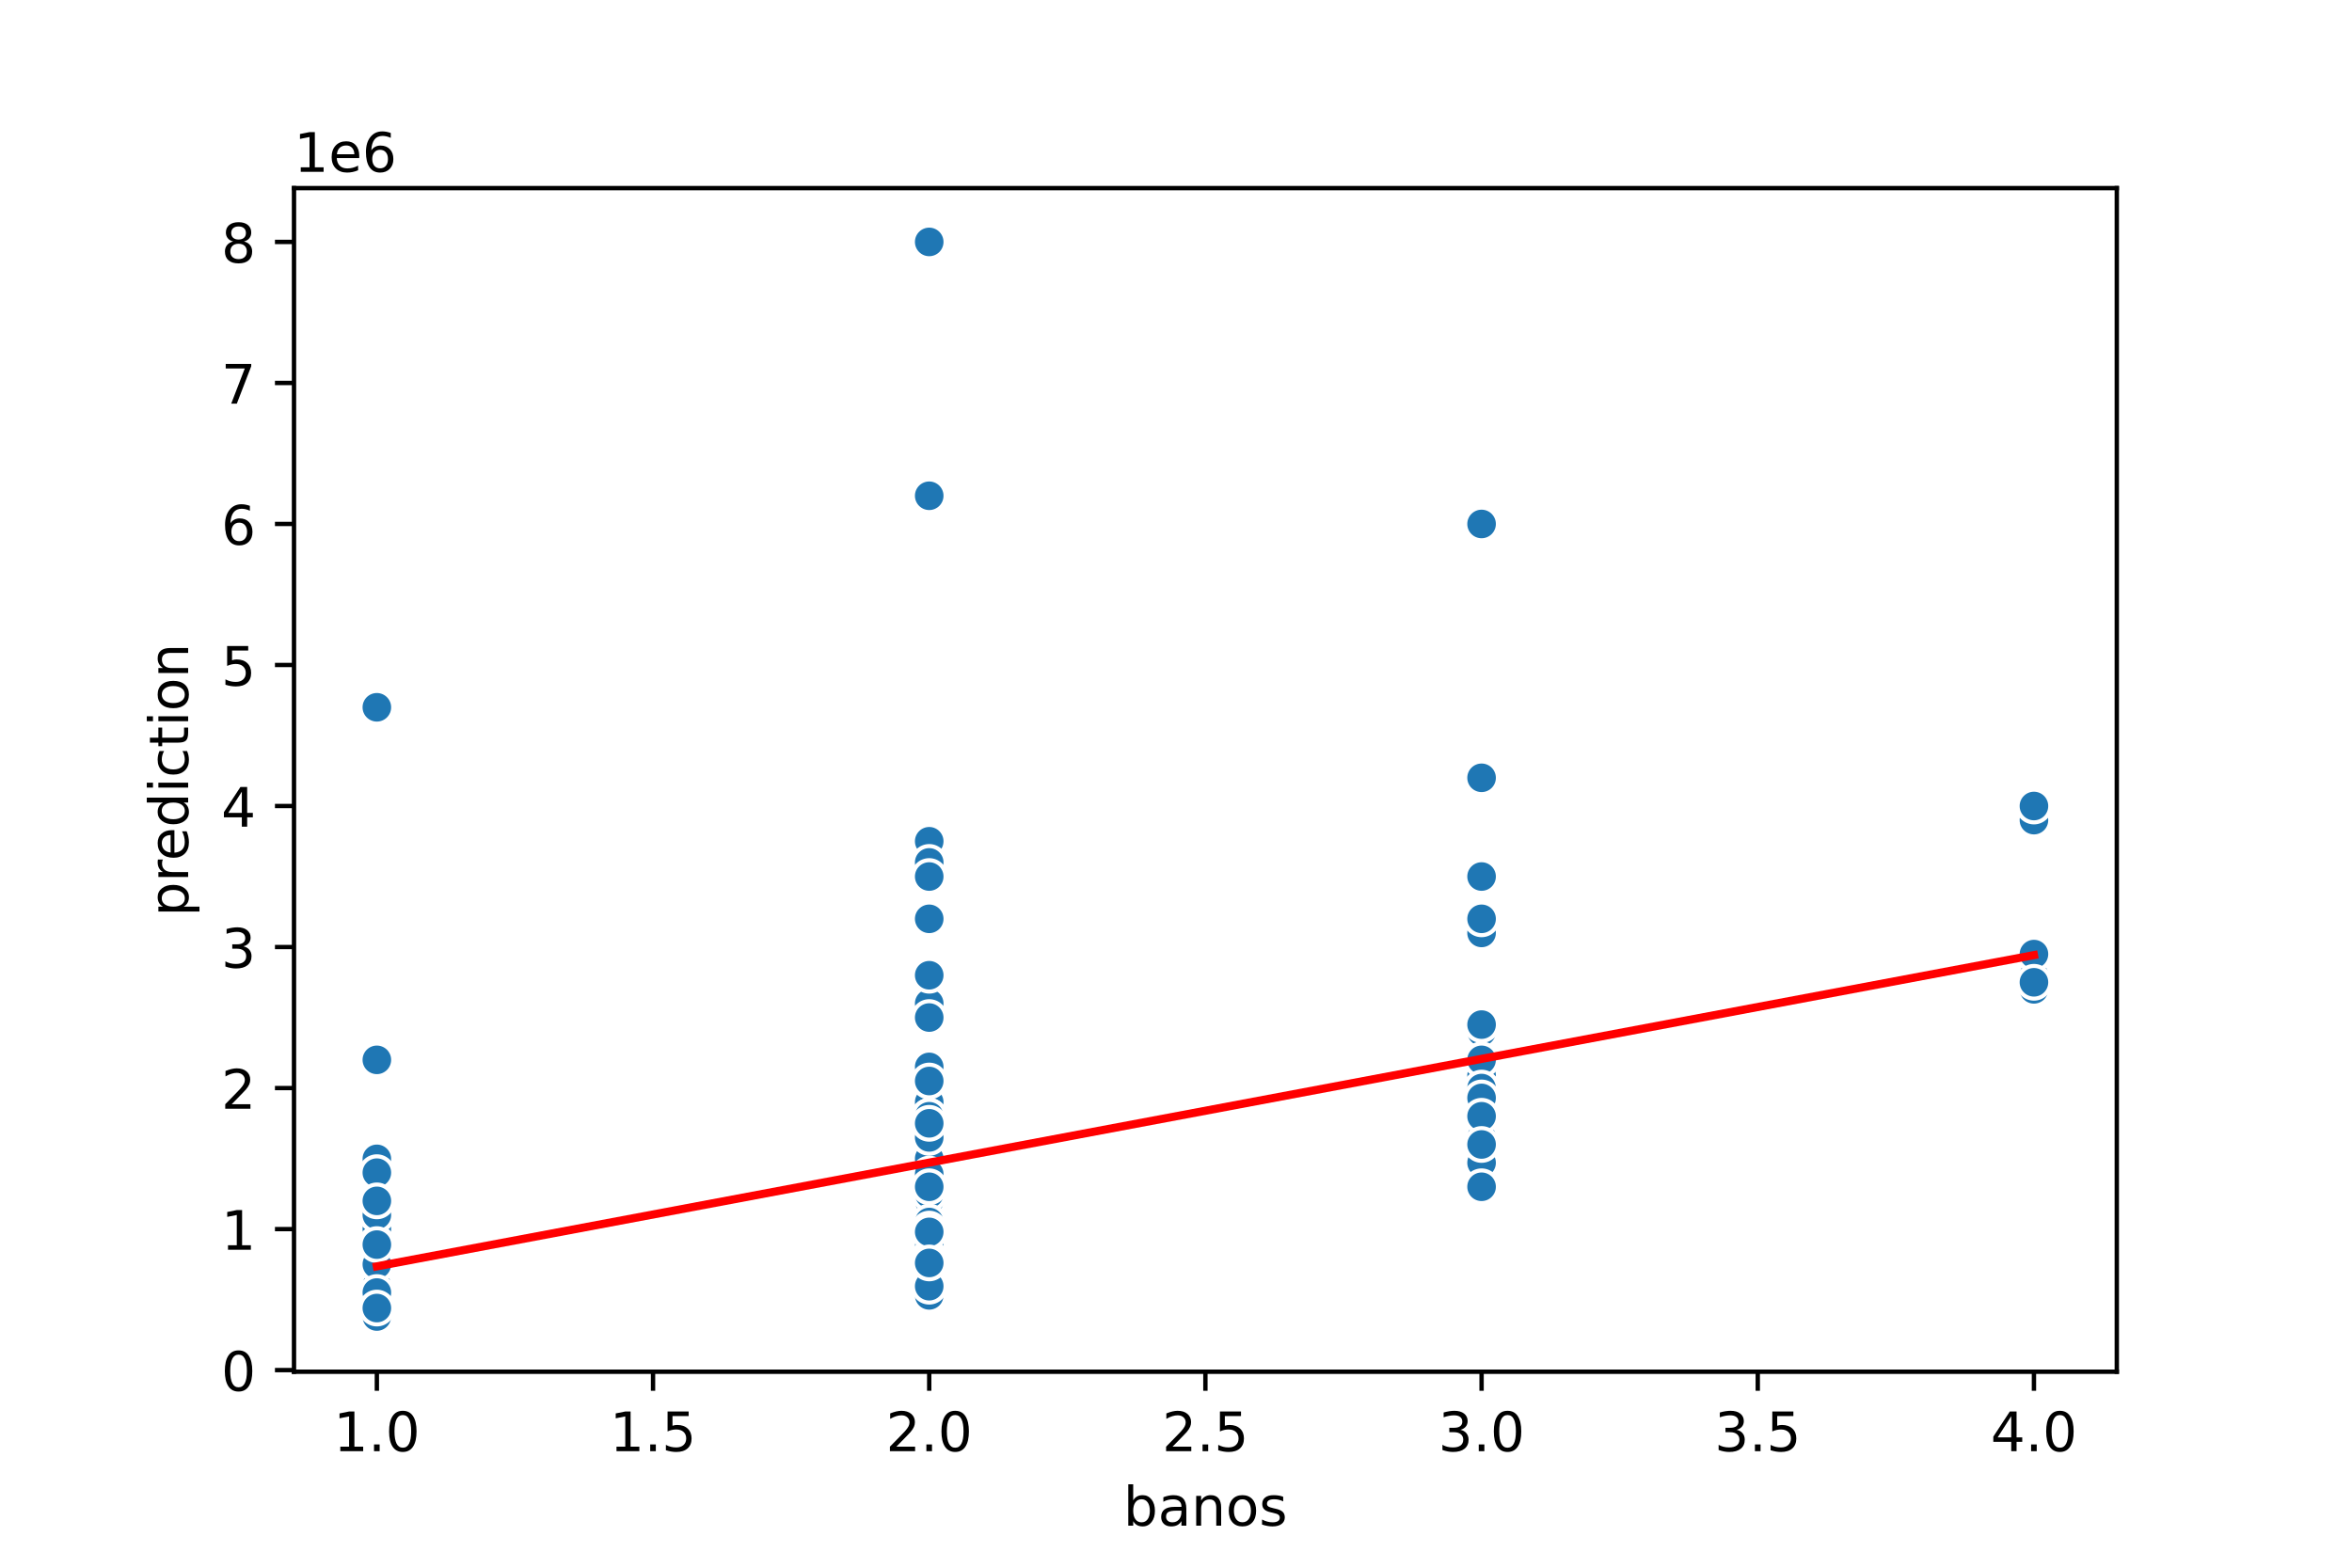 <?xml version="1.0" encoding="utf-8" standalone="no"?>
<!DOCTYPE svg PUBLIC "-//W3C//DTD SVG 1.1//EN"
  "http://www.w3.org/Graphics/SVG/1.1/DTD/svg11.dtd">
<!-- Created with matplotlib (https://matplotlib.org/) -->
<svg height="288pt" version="1.1" viewBox="0 0 432 288" width="432pt" xmlns="http://www.w3.org/2000/svg" xmlns:xlink="http://www.w3.org/1999/xlink">
 <defs>
  <style type="text/css">
*{stroke-linecap:butt;stroke-linejoin:round;}
  </style>
 </defs>
 <g id="figure_1">
  <g id="patch_1">
   <path d="M 0 288 
L 432 288 
L 432 0 
L 0 0 
z
" style="fill:#ffffff;"/>
  </g>
  <g id="axes_1">
   <g id="patch_2">
    <path d="M 54 252 
L 388.8 252 
L 388.8 34.56 
L 54 34.56 
z
" style="fill:#ffffff;"/>
   </g>
   <g id="PathCollection_1">
    <defs>
     <path d="M 0 3 
C 0.796 3 1.559 2.684 2.121 2.121 
C 2.684 1.559 3 0.796 3 0 
C 3 -0.796 2.684 -1.559 2.121 -2.121 
C 1.559 -2.684 0.796 -3 0 -3 
C -0.796 -3 -1.559 -2.684 -2.121 -2.121 
C -2.684 -1.559 -3 -0.796 -3 0 
C -3 0.796 -2.684 1.559 -2.121 2.121 
C -1.559 2.684 -0.796 3 0 3 
z
" id="m810d937125" style="stroke:#ffffff;stroke-width:0.75;"/>
    </defs>
    <g clip-path="url(#p91473f6a29)">
     <use style="fill:#1f77b4;stroke:#ffffff;stroke-width:0.75;" x="170.673" xlink:href="#m810d937125" y="168.799"/>
     <use style="fill:#1f77b4;stroke:#ffffff;stroke-width:0.75;" x="170.673" xlink:href="#m810d937125" y="210.25"/>
     <use style="fill:#1f77b4;stroke:#ffffff;stroke-width:0.75;" x="69.218" xlink:href="#m810d937125" y="234.862"/>
     <use style="fill:#1f77b4;stroke:#ffffff;stroke-width:0.75;" x="272.127" xlink:href="#m810d937125" y="218.541"/>
     <use style="fill:#1f77b4;stroke:#ffffff;stroke-width:0.75;" x="170.673" xlink:href="#m810d937125" y="184.343"/>
     <use style="fill:#1f77b4;stroke:#ffffff;stroke-width:0.75;" x="69.218" xlink:href="#m810d937125" y="228.904"/>
     <use style="fill:#1f77b4;stroke:#ffffff;stroke-width:0.75;" x="69.218" xlink:href="#m810d937125" y="238.748"/>
     <use style="fill:#1f77b4;stroke:#ffffff;stroke-width:0.75;" x="170.673" xlink:href="#m810d937125" y="179.162"/>
     <use style="fill:#1f77b4;stroke:#ffffff;stroke-width:0.75;" x="69.218" xlink:href="#m810d937125" y="234.862"/>
     <use style="fill:#1f77b4;stroke:#ffffff;stroke-width:0.75;" x="69.218" xlink:href="#m810d937125" y="236.676"/>
     <use style="fill:#1f77b4;stroke:#ffffff;stroke-width:0.75;" x="69.218" xlink:href="#m810d937125" y="240.044"/>
     <use style="fill:#1f77b4;stroke:#ffffff;stroke-width:0.75;" x="69.218" xlink:href="#m810d937125" y="228.385"/>
     <use style="fill:#1f77b4;stroke:#ffffff;stroke-width:0.75;" x="272.127" xlink:href="#m810d937125" y="218.023"/>
     <use style="fill:#1f77b4;stroke:#ffffff;stroke-width:0.75;" x="170.673" xlink:href="#m810d937125" y="212.841"/>
     <use style="fill:#1f77b4;stroke:#ffffff;stroke-width:0.75;" x="170.673" xlink:href="#m810d937125" y="186.934"/>
     <use style="fill:#1f77b4;stroke:#ffffff;stroke-width:0.75;" x="170.673" xlink:href="#m810d937125" y="201.183"/>
     <use style="fill:#1f77b4;stroke:#ffffff;stroke-width:0.75;" x="69.218" xlink:href="#m810d937125" y="129.938"/>
     <use style="fill:#1f77b4;stroke:#ffffff;stroke-width:0.75;" x="170.673" xlink:href="#m810d937125" y="208.955"/>
     <use style="fill:#1f77b4;stroke:#ffffff;stroke-width:0.75;" x="272.127" xlink:href="#m810d937125" y="205.069"/>
     <use style="fill:#1f77b4;stroke:#ffffff;stroke-width:0.75;" x="272.127" xlink:href="#m810d937125" y="197.582"/>
     <use style="fill:#1f77b4;stroke:#ffffff;stroke-width:0.75;" x="272.127" xlink:href="#m810d937125" y="189.525"/>
     <use style="fill:#1f77b4;stroke:#ffffff;stroke-width:0.75;" x="69.218" xlink:href="#m810d937125" y="228.645"/>
     <use style="fill:#1f77b4;stroke:#ffffff;stroke-width:0.75;" x="69.218" xlink:href="#m810d937125" y="233.567"/>
     <use style="fill:#1f77b4;stroke:#ffffff;stroke-width:0.75;" x="170.673" xlink:href="#m810d937125" y="212.841"/>
     <use style="fill:#1f77b4;stroke:#ffffff;stroke-width:0.75;" x="69.218" xlink:href="#m810d937125" y="237.971"/>
     <use style="fill:#1f77b4;stroke:#ffffff;stroke-width:0.75;" x="69.218" xlink:href="#m810d937125" y="236.158"/>
     <use style="fill:#1f77b4;stroke:#ffffff;stroke-width:0.75;" x="373.582" xlink:href="#m810d937125" y="179.162"/>
     <use style="fill:#1f77b4;stroke:#ffffff;stroke-width:0.75;" x="69.218" xlink:href="#m810d937125" y="234.862"/>
     <use style="fill:#1f77b4;stroke:#ffffff;stroke-width:0.75;" x="69.218" xlink:href="#m810d937125" y="227.09"/>
     <use style="fill:#1f77b4;stroke:#ffffff;stroke-width:0.75;" x="170.673" xlink:href="#m810d937125" y="220.613"/>
     <use style="fill:#1f77b4;stroke:#ffffff;stroke-width:0.75;" x="272.127" xlink:href="#m810d937125" y="212.841"/>
     <use style="fill:#1f77b4;stroke:#ffffff;stroke-width:0.75;" x="69.218" xlink:href="#m810d937125" y="238.852"/>
     <use style="fill:#1f77b4;stroke:#ffffff;stroke-width:0.75;" x="170.673" xlink:href="#m810d937125" y="227.09"/>
     <use style="fill:#1f77b4;stroke:#ffffff;stroke-width:0.75;" x="170.673" xlink:href="#m810d937125" y="223.204"/>
     <use style="fill:#1f77b4;stroke:#ffffff;stroke-width:0.75;" x="170.673" xlink:href="#m810d937125" y="91.077"/>
     <use style="fill:#1f77b4;stroke:#ffffff;stroke-width:0.75;" x="272.127" xlink:href="#m810d937125" y="96.258"/>
     <use style="fill:#1f77b4;stroke:#ffffff;stroke-width:0.75;" x="170.673" xlink:href="#m810d937125" y="228.515"/>
     <use style="fill:#1f77b4;stroke:#ffffff;stroke-width:0.75;" x="272.127" xlink:href="#m810d937125" y="215.432"/>
     <use style="fill:#1f77b4;stroke:#ffffff;stroke-width:0.75;" x="69.218" xlink:href="#m810d937125" y="234.862"/>
     <use style="fill:#1f77b4;stroke:#ffffff;stroke-width:0.75;" x="170.673" xlink:href="#m810d937125" y="229.033"/>
     <use style="fill:#1f77b4;stroke:#ffffff;stroke-width:0.75;" x="170.673" xlink:href="#m810d937125" y="235.769"/>
     <use style="fill:#1f77b4;stroke:#ffffff;stroke-width:0.75;" x="170.673" xlink:href="#m810d937125" y="233.567"/>
     <use style="fill:#1f77b4;stroke:#ffffff;stroke-width:0.75;" x="170.673" xlink:href="#m810d937125" y="236.287"/>
     <use style="fill:#1f77b4;stroke:#ffffff;stroke-width:0.75;" x="170.673" xlink:href="#m810d937125" y="214.136"/>
     <use style="fill:#1f77b4;stroke:#ffffff;stroke-width:0.75;" x="272.127" xlink:href="#m810d937125" y="215.432"/>
     <use style="fill:#1f77b4;stroke:#ffffff;stroke-width:0.75;" x="272.127" xlink:href="#m810d937125" y="168.799"/>
     <use style="fill:#1f77b4;stroke:#ffffff;stroke-width:0.75;" x="69.218" xlink:href="#m810d937125" y="232.272"/>
     <use style="fill:#1f77b4;stroke:#ffffff;stroke-width:0.75;" x="69.218" xlink:href="#m810d937125" y="236.158"/>
     <use style="fill:#1f77b4;stroke:#ffffff;stroke-width:0.75;" x="170.673" xlink:href="#m810d937125" y="207.66"/>
     <use style="fill:#1f77b4;stroke:#ffffff;stroke-width:0.75;" x="272.127" xlink:href="#m810d937125" y="188.229"/>
     <use style="fill:#1f77b4;stroke:#ffffff;stroke-width:0.75;" x="69.218" xlink:href="#m810d937125" y="231.235"/>
     <use style="fill:#1f77b4;stroke:#ffffff;stroke-width:0.75;" x="69.218" xlink:href="#m810d937125" y="232.272"/>
     <use style="fill:#1f77b4;stroke:#ffffff;stroke-width:0.75;" x="170.673" xlink:href="#m810d937125" y="216.209"/>
     <use style="fill:#1f77b4;stroke:#ffffff;stroke-width:0.75;" x="69.218" xlink:href="#m810d937125" y="237.971"/>
     <use style="fill:#1f77b4;stroke:#ffffff;stroke-width:0.75;" x="69.218" xlink:href="#m810d937125" y="231.494"/>
     <use style="fill:#1f77b4;stroke:#ffffff;stroke-width:0.75;" x="170.673" xlink:href="#m810d937125" y="219.318"/>
     <use style="fill:#1f77b4;stroke:#ffffff;stroke-width:0.75;" x="69.218" xlink:href="#m810d937125" y="228.515"/>
     <use style="fill:#1f77b4;stroke:#ffffff;stroke-width:0.75;" x="272.127" xlink:href="#m810d937125" y="194.706"/>
     <use style="fill:#1f77b4;stroke:#ffffff;stroke-width:0.75;" x="170.673" xlink:href="#m810d937125" y="205.328"/>
     <use style="fill:#1f77b4;stroke:#ffffff;stroke-width:0.75;" x="69.218" xlink:href="#m810d937125" y="212.893"/>
     <use style="fill:#1f77b4;stroke:#ffffff;stroke-width:0.75;" x="373.582" xlink:href="#m810d937125" y="150.664"/>
     <use style="fill:#1f77b4;stroke:#ffffff;stroke-width:0.75;" x="170.673" xlink:href="#m810d937125" y="210.25"/>
     <use style="fill:#1f77b4;stroke:#ffffff;stroke-width:0.75;" x="373.582" xlink:href="#m810d937125" y="175.276"/>
     <use style="fill:#1f77b4;stroke:#ffffff;stroke-width:0.75;" x="69.218" xlink:href="#m810d937125" y="234.085"/>
     <use style="fill:#1f77b4;stroke:#ffffff;stroke-width:0.75;" x="170.673" xlink:href="#m810d937125" y="197.297"/>
     <use style="fill:#1f77b4;stroke:#ffffff;stroke-width:0.75;" x="69.218" xlink:href="#m810d937125" y="237.971"/>
     <use style="fill:#1f77b4;stroke:#ffffff;stroke-width:0.75;" x="69.218" xlink:href="#m810d937125" y="215.432"/>
     <use style="fill:#1f77b4;stroke:#ffffff;stroke-width:0.75;" x="272.127" xlink:href="#m810d937125" y="200.535"/>
     <use style="fill:#1f77b4;stroke:#ffffff;stroke-width:0.75;" x="170.673" xlink:href="#m810d937125" y="231.494"/>
     <use style="fill:#1f77b4;stroke:#ffffff;stroke-width:0.75;" x="69.218" xlink:href="#m810d937125" y="232.272"/>
     <use style="fill:#1f77b4;stroke:#ffffff;stroke-width:0.75;" x="170.673" xlink:href="#m810d937125" y="218.023"/>
     <use style="fill:#1f77b4;stroke:#ffffff;stroke-width:0.75;" x="272.127" xlink:href="#m810d937125" y="207.919"/>
     <use style="fill:#1f77b4;stroke:#ffffff;stroke-width:0.75;" x="69.218" xlink:href="#m810d937125" y="239.007"/>
     <use style="fill:#1f77b4;stroke:#ffffff;stroke-width:0.75;" x="69.218" xlink:href="#m810d937125" y="234.862"/>
     <use style="fill:#1f77b4;stroke:#ffffff;stroke-width:0.75;" x="373.582" xlink:href="#m810d937125" y="181.752"/>
     <use style="fill:#1f77b4;stroke:#ffffff;stroke-width:0.75;" x="170.673" xlink:href="#m810d937125" y="44.444"/>
     <use style="fill:#1f77b4;stroke:#ffffff;stroke-width:0.75;" x="170.673" xlink:href="#m810d937125" y="220.613"/>
     <use style="fill:#1f77b4;stroke:#ffffff;stroke-width:0.75;" x="69.218" xlink:href="#m810d937125" y="237.453"/>
     <use style="fill:#1f77b4;stroke:#ffffff;stroke-width:0.75;" x="69.218" xlink:href="#m810d937125" y="225.795"/>
     <use style="fill:#1f77b4;stroke:#ffffff;stroke-width:0.75;" x="69.218" xlink:href="#m810d937125" y="229.681"/>
     <use style="fill:#1f77b4;stroke:#ffffff;stroke-width:0.75;" x="69.218" xlink:href="#m810d937125" y="242.116"/>
     <use style="fill:#1f77b4;stroke:#ffffff;stroke-width:0.75;" x="69.218" xlink:href="#m810d937125" y="236.676"/>
     <use style="fill:#1f77b4;stroke:#ffffff;stroke-width:0.75;" x="170.673" xlink:href="#m810d937125" y="219.111"/>
     <use style="fill:#1f77b4;stroke:#ffffff;stroke-width:0.75;" x="272.127" xlink:href="#m810d937125" y="199.887"/>
     <use style="fill:#1f77b4;stroke:#ffffff;stroke-width:0.75;" x="69.218" xlink:href="#m810d937125" y="229.81"/>
     <use style="fill:#1f77b4;stroke:#ffffff;stroke-width:0.75;" x="170.673" xlink:href="#m810d937125" y="154.55"/>
     <use style="fill:#1f77b4;stroke:#ffffff;stroke-width:0.75;" x="170.673" xlink:href="#m810d937125" y="158.436"/>
     <use style="fill:#1f77b4;stroke:#ffffff;stroke-width:0.75;" x="272.127" xlink:href="#m810d937125" y="218.023"/>
     <use style="fill:#1f77b4;stroke:#ffffff;stroke-width:0.75;" x="272.127" xlink:href="#m810d937125" y="208.955"/>
     <use style="fill:#1f77b4;stroke:#ffffff;stroke-width:0.75;" x="272.127" xlink:href="#m810d937125" y="171.389"/>
     <use style="fill:#1f77b4;stroke:#ffffff;stroke-width:0.75;" x="170.673" xlink:href="#m810d937125" y="199.887"/>
     <use style="fill:#1f77b4;stroke:#ffffff;stroke-width:0.75;" x="69.218" xlink:href="#m810d937125" y="194.706"/>
     <use style="fill:#1f77b4;stroke:#ffffff;stroke-width:0.75;" x="272.127" xlink:href="#m810d937125" y="216.727"/>
     <use style="fill:#1f77b4;stroke:#ffffff;stroke-width:0.75;" x="69.218" xlink:href="#m810d937125" y="234.085"/>
     <use style="fill:#1f77b4;stroke:#ffffff;stroke-width:0.75;" x="170.673" xlink:href="#m810d937125" y="236.158"/>
     <use style="fill:#1f77b4;stroke:#ffffff;stroke-width:0.75;" x="170.673" xlink:href="#m810d937125" y="161.027"/>
     <use style="fill:#1f77b4;stroke:#ffffff;stroke-width:0.75;" x="69.218" xlink:href="#m810d937125" y="238.748"/>
     <use style="fill:#1f77b4;stroke:#ffffff;stroke-width:0.75;" x="170.673" xlink:href="#m810d937125" y="230.976"/>
     <use style="fill:#1f77b4;stroke:#ffffff;stroke-width:0.75;" x="170.673" xlink:href="#m810d937125" y="196.001"/>
     <use style="fill:#1f77b4;stroke:#ffffff;stroke-width:0.75;" x="170.673" xlink:href="#m810d937125" y="218.023"/>
     <use style="fill:#1f77b4;stroke:#ffffff;stroke-width:0.75;" x="272.127" xlink:href="#m810d937125" y="142.891"/>
     <use style="fill:#1f77b4;stroke:#ffffff;stroke-width:0.75;" x="69.218" xlink:href="#m810d937125" y="236.546"/>
     <use style="fill:#1f77b4;stroke:#ffffff;stroke-width:0.75;" x="170.673" xlink:href="#m810d937125" y="231.106"/>
     <use style="fill:#1f77b4;stroke:#ffffff;stroke-width:0.75;" x="170.673" xlink:href="#m810d937125" y="207.66"/>
     <use style="fill:#1f77b4;stroke:#ffffff;stroke-width:0.75;" x="272.127" xlink:href="#m810d937125" y="161.027"/>
     <use style="fill:#1f77b4;stroke:#ffffff;stroke-width:0.75;" x="170.673" xlink:href="#m810d937125" y="208.955"/>
     <use style="fill:#1f77b4;stroke:#ffffff;stroke-width:0.75;" x="69.218" xlink:href="#m810d937125" y="237.971"/>
     <use style="fill:#1f77b4;stroke:#ffffff;stroke-width:0.75;" x="69.218" xlink:href="#m810d937125" y="241.857"/>
     <use style="fill:#1f77b4;stroke:#ffffff;stroke-width:0.75;" x="272.127" xlink:href="#m810d937125" y="168.799"/>
     <use style="fill:#1f77b4;stroke:#ffffff;stroke-width:0.75;" x="170.673" xlink:href="#m810d937125" y="237.971"/>
     <use style="fill:#1f77b4;stroke:#ffffff;stroke-width:0.75;" x="170.673" xlink:href="#m810d937125" y="210.25"/>
     <use style="fill:#1f77b4;stroke:#ffffff;stroke-width:0.75;" x="272.127" xlink:href="#m810d937125" y="213.618"/>
     <use style="fill:#1f77b4;stroke:#ffffff;stroke-width:0.75;" x="170.673" xlink:href="#m810d937125" y="219.318"/>
     <use style="fill:#1f77b4;stroke:#ffffff;stroke-width:0.75;" x="170.673" xlink:href="#m810d937125" y="210.25"/>
     <use style="fill:#1f77b4;stroke:#ffffff;stroke-width:0.75;" x="170.673" xlink:href="#m810d937125" y="202.478"/>
     <use style="fill:#1f77b4;stroke:#ffffff;stroke-width:0.75;" x="69.218" xlink:href="#m810d937125" y="225.795"/>
     <use style="fill:#1f77b4;stroke:#ffffff;stroke-width:0.75;" x="272.127" xlink:href="#m810d937125" y="201.701"/>
     <use style="fill:#1f77b4;stroke:#ffffff;stroke-width:0.75;" x="170.673" xlink:href="#m810d937125" y="232.272"/>
     <use style="fill:#1f77b4;stroke:#ffffff;stroke-width:0.75;" x="69.218" xlink:href="#m810d937125" y="231.494"/>
     <use style="fill:#1f77b4;stroke:#ffffff;stroke-width:0.75;" x="69.218" xlink:href="#m810d937125" y="229.163"/>
     <use style="fill:#1f77b4;stroke:#ffffff;stroke-width:0.75;" x="373.582" xlink:href="#m810d937125" y="180.457"/>
     <use style="fill:#1f77b4;stroke:#ffffff;stroke-width:0.75;" x="170.673" xlink:href="#m810d937125" y="205.069"/>
     <use style="fill:#1f77b4;stroke:#ffffff;stroke-width:0.75;" x="170.673" xlink:href="#m810d937125" y="205.069"/>
     <use style="fill:#1f77b4;stroke:#ffffff;stroke-width:0.75;" x="69.218" xlink:href="#m810d937125" y="228.385"/>
     <use style="fill:#1f77b4;stroke:#ffffff;stroke-width:0.75;" x="69.218" xlink:href="#m810d937125" y="230.976"/>
     <use style="fill:#1f77b4;stroke:#ffffff;stroke-width:0.75;" x="69.218" xlink:href="#m810d937125" y="234.862"/>
     <use style="fill:#1f77b4;stroke:#ffffff;stroke-width:0.75;" x="170.673" xlink:href="#m810d937125" y="224.499"/>
     <use style="fill:#1f77b4;stroke:#ffffff;stroke-width:0.75;" x="170.673" xlink:href="#m810d937125" y="214.136"/>
     <use style="fill:#1f77b4;stroke:#ffffff;stroke-width:0.75;" x="272.127" xlink:href="#m810d937125" y="205.069"/>
     <use style="fill:#1f77b4;stroke:#ffffff;stroke-width:0.75;" x="69.218" xlink:href="#m810d937125" y="236.158"/>
     <use style="fill:#1f77b4;stroke:#ffffff;stroke-width:0.75;" x="170.673" xlink:href="#m810d937125" y="236.287"/>
     <use style="fill:#1f77b4;stroke:#ffffff;stroke-width:0.75;" x="69.218" xlink:href="#m810d937125" y="223.204"/>
     <use style="fill:#1f77b4;stroke:#ffffff;stroke-width:0.75;" x="170.673" xlink:href="#m810d937125" y="212.841"/>
     <use style="fill:#1f77b4;stroke:#ffffff;stroke-width:0.75;" x="170.673" xlink:href="#m810d937125" y="231.494"/>
     <use style="fill:#1f77b4;stroke:#ffffff;stroke-width:0.75;" x="170.673" xlink:href="#m810d937125" y="225.795"/>
     <use style="fill:#1f77b4;stroke:#ffffff;stroke-width:0.75;" x="69.218" xlink:href="#m810d937125" y="239.526"/>
     <use style="fill:#1f77b4;stroke:#ffffff;stroke-width:0.75;" x="373.582" xlink:href="#m810d937125" y="148.073"/>
     <use style="fill:#1f77b4;stroke:#ffffff;stroke-width:0.75;" x="170.673" xlink:href="#m810d937125" y="215.691"/>
     <use style="fill:#1f77b4;stroke:#ffffff;stroke-width:0.75;" x="170.673" xlink:href="#m810d937125" y="198.592"/>
     <use style="fill:#1f77b4;stroke:#ffffff;stroke-width:0.75;" x="69.218" xlink:href="#m810d937125" y="220.613"/>
     <use style="fill:#1f77b4;stroke:#ffffff;stroke-width:0.75;" x="170.673" xlink:href="#m810d937125" y="218.023"/>
     <use style="fill:#1f77b4;stroke:#ffffff;stroke-width:0.75;" x="69.218" xlink:href="#m810d937125" y="232.272"/>
     <use style="fill:#1f77b4;stroke:#ffffff;stroke-width:0.75;" x="69.218" xlink:href="#m810d937125" y="232.272"/>
     <use style="fill:#1f77b4;stroke:#ffffff;stroke-width:0.75;" x="69.218" xlink:href="#m810d937125" y="237.453"/>
     <use style="fill:#1f77b4;stroke:#ffffff;stroke-width:0.75;" x="69.218" xlink:href="#m810d937125" y="228.645"/>
     <use style="fill:#1f77b4;stroke:#ffffff;stroke-width:0.75;" x="69.218" xlink:href="#m810d937125" y="240.303"/>
     <use style="fill:#1f77b4;stroke:#ffffff;stroke-width:0.75;" x="170.673" xlink:href="#m810d937125" y="226.313"/>
     <use style="fill:#1f77b4;stroke:#ffffff;stroke-width:0.75;" x="272.127" xlink:href="#m810d937125" y="210.25"/>
     <use style="fill:#1f77b4;stroke:#ffffff;stroke-width:0.75;" x="272.127" xlink:href="#m810d937125" y="218.023"/>
     <use style="fill:#1f77b4;stroke:#ffffff;stroke-width:0.75;" x="170.673" xlink:href="#m810d937125" y="208.955"/>
     <use style="fill:#1f77b4;stroke:#ffffff;stroke-width:0.75;" x="170.673" xlink:href="#m810d937125" y="206.364"/>
     <use style="fill:#1f77b4;stroke:#ffffff;stroke-width:0.75;" x="170.673" xlink:href="#m810d937125" y="232.013"/>
    </g>
   </g>
   <g id="PolyCollection_1">
    <defs>
     <path d="M 69.218 -55.357 
L 69.218 -55.357 
L 170.673 -74.416 
L 272.127 -93.475 
L 373.582 -112.534 
L 373.582 -112.534 
L 373.582 -112.534 
L 272.127 -93.475 
L 170.673 -74.416 
L 69.218 -55.357 
z
" id="m84cbb8a2d2" style="stroke:#ff0000;stroke-opacity:0.2;"/>
    </defs>
    <g clip-path="url(#p91473f6a29)">
     <use style="fill:#ff0000;fill-opacity:0.2;stroke:#ff0000;stroke-opacity:0.2;" x="0" xlink:href="#m84cbb8a2d2" y="288"/>
    </g>
   </g>
   <g id="matplotlib.axis_1">
    <g id="xtick_1">
     <g id="line2d_1">
      <defs>
       <path d="M 0 0 
L 0 3.5 
" id="mdaac5a871c" style="stroke:#000000;stroke-width:0.8;"/>
      </defs>
      <g>
       <use style="stroke:#000000;stroke-width:0.8;" x="69.218" xlink:href="#mdaac5a871c" y="252"/>
      </g>
     </g>
     <g id="text_1">
      <!-- 1.0 -->
      <defs>
       <path d="M 12.406 8.297 
L 28.516 8.297 
L 28.516 63.922 
L 10.984 60.406 
L 10.984 69.391 
L 28.422 72.906 
L 38.281 72.906 
L 38.281 8.297 
L 54.391 8.297 
L 54.391 0 
L 12.406 0 
z
" id="DejaVuSans-49"/>
       <path d="M 10.688 12.406 
L 21 12.406 
L 21 0 
L 10.688 0 
z
" id="DejaVuSans-46"/>
       <path d="M 31.781 66.406 
Q 24.172 66.406 20.328 58.906 
Q 16.5 51.422 16.5 36.375 
Q 16.5 21.391 20.328 13.891 
Q 24.172 6.391 31.781 6.391 
Q 39.453 6.391 43.281 13.891 
Q 47.125 21.391 47.125 36.375 
Q 47.125 51.422 43.281 58.906 
Q 39.453 66.406 31.781 66.406 
z
M 31.781 74.219 
Q 44.047 74.219 50.516 64.516 
Q 56.984 54.828 56.984 36.375 
Q 56.984 17.969 50.516 8.266 
Q 44.047 -1.422 31.781 -1.422 
Q 19.531 -1.422 13.062 8.266 
Q 6.594 17.969 6.594 36.375 
Q 6.594 54.828 13.062 64.516 
Q 19.531 74.219 31.781 74.219 
z
" id="DejaVuSans-48"/>
      </defs>
      <g transform="translate(61.267 266.598)scale(0.1 -0.1)">
       <use xlink:href="#DejaVuSans-49"/>
       <use x="63.623" xlink:href="#DejaVuSans-46"/>
       <use x="95.41" xlink:href="#DejaVuSans-48"/>
      </g>
     </g>
    </g>
    <g id="xtick_2">
     <g id="line2d_2">
      <g>
       <use style="stroke:#000000;stroke-width:0.8;" x="119.945" xlink:href="#mdaac5a871c" y="252"/>
      </g>
     </g>
     <g id="text_2">
      <!-- 1.5 -->
      <defs>
       <path d="M 10.797 72.906 
L 49.516 72.906 
L 49.516 64.594 
L 19.828 64.594 
L 19.828 46.734 
Q 21.969 47.469 24.109 47.828 
Q 26.266 48.188 28.422 48.188 
Q 40.625 48.188 47.75 41.5 
Q 54.891 34.812 54.891 23.391 
Q 54.891 11.625 47.562 5.094 
Q 40.234 -1.422 26.906 -1.422 
Q 22.312 -1.422 17.547 -0.641 
Q 12.797 0.141 7.719 1.703 
L 7.719 11.625 
Q 12.109 9.234 16.797 8.062 
Q 21.484 6.891 26.703 6.891 
Q 35.156 6.891 40.078 11.328 
Q 45.016 15.766 45.016 23.391 
Q 45.016 31 40.078 35.438 
Q 35.156 39.891 26.703 39.891 
Q 22.75 39.891 18.812 39.016 
Q 14.891 38.141 10.797 36.281 
z
" id="DejaVuSans-53"/>
      </defs>
      <g transform="translate(111.994 266.598)scale(0.1 -0.1)">
       <use xlink:href="#DejaVuSans-49"/>
       <use x="63.623" xlink:href="#DejaVuSans-46"/>
       <use x="95.41" xlink:href="#DejaVuSans-53"/>
      </g>
     </g>
    </g>
    <g id="xtick_3">
     <g id="line2d_3">
      <g>
       <use style="stroke:#000000;stroke-width:0.8;" x="170.673" xlink:href="#mdaac5a871c" y="252"/>
      </g>
     </g>
     <g id="text_3">
      <!-- 2.0 -->
      <defs>
       <path d="M 19.188 8.297 
L 53.609 8.297 
L 53.609 0 
L 7.328 0 
L 7.328 8.297 
Q 12.938 14.109 22.625 23.891 
Q 32.328 33.688 34.812 36.531 
Q 39.547 41.844 41.422 45.531 
Q 43.312 49.219 43.312 52.781 
Q 43.312 58.594 39.234 62.25 
Q 35.156 65.922 28.609 65.922 
Q 23.969 65.922 18.812 64.312 
Q 13.672 62.703 7.812 59.422 
L 7.812 69.391 
Q 13.766 71.781 18.938 73 
Q 24.125 74.219 28.422 74.219 
Q 39.75 74.219 46.484 68.547 
Q 53.219 62.891 53.219 53.422 
Q 53.219 48.922 51.531 44.891 
Q 49.859 40.875 45.406 35.406 
Q 44.188 33.984 37.641 27.219 
Q 31.109 20.453 19.188 8.297 
z
" id="DejaVuSans-50"/>
      </defs>
      <g transform="translate(162.721 266.598)scale(0.1 -0.1)">
       <use xlink:href="#DejaVuSans-50"/>
       <use x="63.623" xlink:href="#DejaVuSans-46"/>
       <use x="95.41" xlink:href="#DejaVuSans-48"/>
      </g>
     </g>
    </g>
    <g id="xtick_4">
     <g id="line2d_4">
      <g>
       <use style="stroke:#000000;stroke-width:0.8;" x="221.4" xlink:href="#mdaac5a871c" y="252"/>
      </g>
     </g>
     <g id="text_4">
      <!-- 2.5 -->
      <g transform="translate(213.448 266.598)scale(0.1 -0.1)">
       <use xlink:href="#DejaVuSans-50"/>
       <use x="63.623" xlink:href="#DejaVuSans-46"/>
       <use x="95.41" xlink:href="#DejaVuSans-53"/>
      </g>
     </g>
    </g>
    <g id="xtick_5">
     <g id="line2d_5">
      <g>
       <use style="stroke:#000000;stroke-width:0.8;" x="272.127" xlink:href="#mdaac5a871c" y="252"/>
      </g>
     </g>
     <g id="text_5">
      <!-- 3.0 -->
      <defs>
       <path d="M 40.578 39.312 
Q 47.656 37.797 51.625 33 
Q 55.609 28.219 55.609 21.188 
Q 55.609 10.406 48.188 4.484 
Q 40.766 -1.422 27.094 -1.422 
Q 22.516 -1.422 17.656 -0.516 
Q 12.797 0.391 7.625 2.203 
L 7.625 11.719 
Q 11.719 9.328 16.594 8.109 
Q 21.484 6.891 26.812 6.891 
Q 36.078 6.891 40.938 10.547 
Q 45.797 14.203 45.797 21.188 
Q 45.797 27.641 41.281 31.266 
Q 36.766 34.906 28.719 34.906 
L 20.219 34.906 
L 20.219 43.016 
L 29.109 43.016 
Q 36.375 43.016 40.234 45.922 
Q 44.094 48.828 44.094 54.297 
Q 44.094 59.906 40.109 62.906 
Q 36.141 65.922 28.719 65.922 
Q 24.656 65.922 20.016 65.031 
Q 15.375 64.156 9.812 62.312 
L 9.812 71.094 
Q 15.438 72.656 20.344 73.438 
Q 25.25 74.219 29.594 74.219 
Q 40.828 74.219 47.359 69.109 
Q 53.906 64.016 53.906 55.328 
Q 53.906 49.266 50.438 45.094 
Q 46.969 40.922 40.578 39.312 
z
" id="DejaVuSans-51"/>
      </defs>
      <g transform="translate(264.176 266.598)scale(0.1 -0.1)">
       <use xlink:href="#DejaVuSans-51"/>
       <use x="63.623" xlink:href="#DejaVuSans-46"/>
       <use x="95.41" xlink:href="#DejaVuSans-48"/>
      </g>
     </g>
    </g>
    <g id="xtick_6">
     <g id="line2d_6">
      <g>
       <use style="stroke:#000000;stroke-width:0.8;" x="322.855" xlink:href="#mdaac5a871c" y="252"/>
      </g>
     </g>
     <g id="text_6">
      <!-- 3.5 -->
      <g transform="translate(314.903 266.598)scale(0.1 -0.1)">
       <use xlink:href="#DejaVuSans-51"/>
       <use x="63.623" xlink:href="#DejaVuSans-46"/>
       <use x="95.41" xlink:href="#DejaVuSans-53"/>
      </g>
     </g>
    </g>
    <g id="xtick_7">
     <g id="line2d_7">
      <g>
       <use style="stroke:#000000;stroke-width:0.8;" x="373.582" xlink:href="#mdaac5a871c" y="252"/>
      </g>
     </g>
     <g id="text_7">
      <!-- 4.0 -->
      <defs>
       <path d="M 37.797 64.312 
L 12.891 25.391 
L 37.797 25.391 
z
M 35.203 72.906 
L 47.609 72.906 
L 47.609 25.391 
L 58.016 25.391 
L 58.016 17.188 
L 47.609 17.188 
L 47.609 0 
L 37.797 0 
L 37.797 17.188 
L 4.891 17.188 
L 4.891 26.703 
z
" id="DejaVuSans-52"/>
      </defs>
      <g transform="translate(365.63 266.598)scale(0.1 -0.1)">
       <use xlink:href="#DejaVuSans-52"/>
       <use x="63.623" xlink:href="#DejaVuSans-46"/>
       <use x="95.41" xlink:href="#DejaVuSans-48"/>
      </g>
     </g>
    </g>
    <g id="text_8">
     <!-- banos -->
     <defs>
      <path d="M 48.688 27.297 
Q 48.688 37.203 44.609 42.844 
Q 40.531 48.484 33.406 48.484 
Q 26.266 48.484 22.188 42.844 
Q 18.109 37.203 18.109 27.297 
Q 18.109 17.391 22.188 11.75 
Q 26.266 6.109 33.406 6.109 
Q 40.531 6.109 44.609 11.75 
Q 48.688 17.391 48.688 27.297 
z
M 18.109 46.391 
Q 20.953 51.266 25.266 53.625 
Q 29.594 56 35.594 56 
Q 45.562 56 51.781 48.094 
Q 58.016 40.188 58.016 27.297 
Q 58.016 14.406 51.781 6.484 
Q 45.562 -1.422 35.594 -1.422 
Q 29.594 -1.422 25.266 0.953 
Q 20.953 3.328 18.109 8.203 
L 18.109 0 
L 9.078 0 
L 9.078 75.984 
L 18.109 75.984 
z
" id="DejaVuSans-98"/>
      <path d="M 34.281 27.484 
Q 23.391 27.484 19.188 25 
Q 14.984 22.516 14.984 16.5 
Q 14.984 11.719 18.141 8.906 
Q 21.297 6.109 26.703 6.109 
Q 34.188 6.109 38.703 11.406 
Q 43.219 16.703 43.219 25.484 
L 43.219 27.484 
z
M 52.203 31.203 
L 52.203 0 
L 43.219 0 
L 43.219 8.297 
Q 40.141 3.328 35.547 0.953 
Q 30.953 -1.422 24.312 -1.422 
Q 15.922 -1.422 10.953 3.297 
Q 6 8.016 6 15.922 
Q 6 25.141 12.172 29.828 
Q 18.359 34.516 30.609 34.516 
L 43.219 34.516 
L 43.219 35.406 
Q 43.219 41.609 39.141 45 
Q 35.062 48.391 27.688 48.391 
Q 23 48.391 18.547 47.266 
Q 14.109 46.141 10.016 43.891 
L 10.016 52.203 
Q 14.938 54.109 19.578 55.047 
Q 24.219 56 28.609 56 
Q 40.484 56 46.344 49.844 
Q 52.203 43.703 52.203 31.203 
z
" id="DejaVuSans-97"/>
      <path d="M 54.891 33.016 
L 54.891 0 
L 45.906 0 
L 45.906 32.719 
Q 45.906 40.484 42.875 44.328 
Q 39.844 48.188 33.797 48.188 
Q 26.516 48.188 22.312 43.547 
Q 18.109 38.922 18.109 30.906 
L 18.109 0 
L 9.078 0 
L 9.078 54.688 
L 18.109 54.688 
L 18.109 46.188 
Q 21.344 51.125 25.703 53.562 
Q 30.078 56 35.797 56 
Q 45.219 56 50.047 50.172 
Q 54.891 44.344 54.891 33.016 
z
" id="DejaVuSans-110"/>
      <path d="M 30.609 48.391 
Q 23.391 48.391 19.188 42.75 
Q 14.984 37.109 14.984 27.297 
Q 14.984 17.484 19.156 11.844 
Q 23.344 6.203 30.609 6.203 
Q 37.797 6.203 41.984 11.859 
Q 46.188 17.531 46.188 27.297 
Q 46.188 37.016 41.984 42.703 
Q 37.797 48.391 30.609 48.391 
z
M 30.609 56 
Q 42.328 56 49.016 48.375 
Q 55.719 40.766 55.719 27.297 
Q 55.719 13.875 49.016 6.219 
Q 42.328 -1.422 30.609 -1.422 
Q 18.844 -1.422 12.172 6.219 
Q 5.516 13.875 5.516 27.297 
Q 5.516 40.766 12.172 48.375 
Q 18.844 56 30.609 56 
z
" id="DejaVuSans-111"/>
      <path d="M 44.281 53.078 
L 44.281 44.578 
Q 40.484 46.531 36.375 47.5 
Q 32.281 48.484 27.875 48.484 
Q 21.188 48.484 17.844 46.438 
Q 14.5 44.391 14.5 40.281 
Q 14.5 37.156 16.891 35.375 
Q 19.281 33.594 26.516 31.984 
L 29.594 31.297 
Q 39.156 29.25 43.188 25.516 
Q 47.219 21.781 47.219 15.094 
Q 47.219 7.469 41.188 3.016 
Q 35.156 -1.422 24.609 -1.422 
Q 20.219 -1.422 15.453 -0.562 
Q 10.688 0.297 5.422 2 
L 5.422 11.281 
Q 10.406 8.688 15.234 7.391 
Q 20.062 6.109 24.812 6.109 
Q 31.156 6.109 34.562 8.281 
Q 37.984 10.453 37.984 14.406 
Q 37.984 18.062 35.516 20.016 
Q 33.062 21.969 24.703 23.781 
L 21.578 24.516 
Q 13.234 26.266 9.516 29.906 
Q 5.812 33.547 5.812 39.891 
Q 5.812 47.609 11.281 51.797 
Q 16.75 56 26.812 56 
Q 31.781 56 36.172 55.266 
Q 40.578 54.547 44.281 53.078 
z
" id="DejaVuSans-115"/>
     </defs>
     <g transform="translate(206.329 280.277)scale(0.1 -0.1)">
      <use xlink:href="#DejaVuSans-98"/>
      <use x="63.477" xlink:href="#DejaVuSans-97"/>
      <use x="124.756" xlink:href="#DejaVuSans-110"/>
      <use x="188.135" xlink:href="#DejaVuSans-111"/>
      <use x="249.316" xlink:href="#DejaVuSans-115"/>
     </g>
    </g>
   </g>
   <g id="matplotlib.axis_2">
    <g id="ytick_1">
     <g id="line2d_8">
      <defs>
       <path d="M 0 0 
L -3.5 0 
" id="mdf423cb71e" style="stroke:#000000;stroke-width:0.8;"/>
      </defs>
      <g>
       <use style="stroke:#000000;stroke-width:0.8;" x="54" xlink:href="#mdf423cb71e" y="251.702"/>
      </g>
     </g>
     <g id="text_9">
      <!-- 0 -->
      <g transform="translate(40.638 255.501)scale(0.1 -0.1)">
       <use xlink:href="#DejaVuSans-48"/>
      </g>
     </g>
    </g>
    <g id="ytick_2">
     <g id="line2d_9">
      <g>
       <use style="stroke:#000000;stroke-width:0.8;" x="54" xlink:href="#mdf423cb71e" y="225.795"/>
      </g>
     </g>
     <g id="text_10">
      <!-- 1 -->
      <g transform="translate(40.638 229.594)scale(0.1 -0.1)">
       <use xlink:href="#DejaVuSans-49"/>
      </g>
     </g>
    </g>
    <g id="ytick_3">
     <g id="line2d_10">
      <g>
       <use style="stroke:#000000;stroke-width:0.8;" x="54" xlink:href="#mdf423cb71e" y="199.887"/>
      </g>
     </g>
     <g id="text_11">
      <!-- 2 -->
      <g transform="translate(40.638 203.687)scale(0.1 -0.1)">
       <use xlink:href="#DejaVuSans-50"/>
      </g>
     </g>
    </g>
    <g id="ytick_4">
     <g id="line2d_11">
      <g>
       <use style="stroke:#000000;stroke-width:0.8;" x="54" xlink:href="#mdf423cb71e" y="173.98"/>
      </g>
     </g>
     <g id="text_12">
      <!-- 3 -->
      <g transform="translate(40.638 177.779)scale(0.1 -0.1)">
       <use xlink:href="#DejaVuSans-51"/>
      </g>
     </g>
    </g>
    <g id="ytick_5">
     <g id="line2d_12">
      <g>
       <use style="stroke:#000000;stroke-width:0.8;" x="54" xlink:href="#mdf423cb71e" y="148.073"/>
      </g>
     </g>
     <g id="text_13">
      <!-- 4 -->
      <g transform="translate(40.638 151.872)scale(0.1 -0.1)">
       <use xlink:href="#DejaVuSans-52"/>
      </g>
     </g>
    </g>
    <g id="ytick_6">
     <g id="line2d_13">
      <g>
       <use style="stroke:#000000;stroke-width:0.8;" x="54" xlink:href="#mdf423cb71e" y="122.166"/>
      </g>
     </g>
     <g id="text_14">
      <!-- 5 -->
      <g transform="translate(40.638 125.965)scale(0.1 -0.1)">
       <use xlink:href="#DejaVuSans-53"/>
      </g>
     </g>
    </g>
    <g id="ytick_7">
     <g id="line2d_14">
      <g>
       <use style="stroke:#000000;stroke-width:0.8;" x="54" xlink:href="#mdf423cb71e" y="96.258"/>
      </g>
     </g>
     <g id="text_15">
      <!-- 6 -->
      <defs>
       <path d="M 33.016 40.375 
Q 26.375 40.375 22.484 35.828 
Q 18.609 31.297 18.609 23.391 
Q 18.609 15.531 22.484 10.953 
Q 26.375 6.391 33.016 6.391 
Q 39.656 6.391 43.531 10.953 
Q 47.406 15.531 47.406 23.391 
Q 47.406 31.297 43.531 35.828 
Q 39.656 40.375 33.016 40.375 
z
M 52.594 71.297 
L 52.594 62.312 
Q 48.875 64.062 45.094 64.984 
Q 41.312 65.922 37.594 65.922 
Q 27.828 65.922 22.672 59.328 
Q 17.531 52.734 16.797 39.406 
Q 19.672 43.656 24.016 45.922 
Q 28.375 48.188 33.594 48.188 
Q 44.578 48.188 50.953 41.516 
Q 57.328 34.859 57.328 23.391 
Q 57.328 12.156 50.688 5.359 
Q 44.047 -1.422 33.016 -1.422 
Q 20.359 -1.422 13.672 8.266 
Q 6.984 17.969 6.984 36.375 
Q 6.984 53.656 15.188 63.938 
Q 23.391 74.219 37.203 74.219 
Q 40.922 74.219 44.703 73.484 
Q 48.484 72.75 52.594 71.297 
z
" id="DejaVuSans-54"/>
      </defs>
      <g transform="translate(40.638 100.057)scale(0.1 -0.1)">
       <use xlink:href="#DejaVuSans-54"/>
      </g>
     </g>
    </g>
    <g id="ytick_8">
     <g id="line2d_15">
      <g>
       <use style="stroke:#000000;stroke-width:0.8;" x="54" xlink:href="#mdf423cb71e" y="70.351"/>
      </g>
     </g>
     <g id="text_16">
      <!-- 7 -->
      <defs>
       <path d="M 8.203 72.906 
L 55.078 72.906 
L 55.078 68.703 
L 28.609 0 
L 18.312 0 
L 43.219 64.594 
L 8.203 64.594 
z
" id="DejaVuSans-55"/>
      </defs>
      <g transform="translate(40.638 74.15)scale(0.1 -0.1)">
       <use xlink:href="#DejaVuSans-55"/>
      </g>
     </g>
    </g>
    <g id="ytick_9">
     <g id="line2d_16">
      <g>
       <use style="stroke:#000000;stroke-width:0.8;" x="54" xlink:href="#mdf423cb71e" y="44.444"/>
      </g>
     </g>
     <g id="text_17">
      <!-- 8 -->
      <defs>
       <path d="M 31.781 34.625 
Q 24.75 34.625 20.719 30.859 
Q 16.703 27.094 16.703 20.516 
Q 16.703 13.922 20.719 10.156 
Q 24.75 6.391 31.781 6.391 
Q 38.812 6.391 42.859 10.172 
Q 46.922 13.969 46.922 20.516 
Q 46.922 27.094 42.891 30.859 
Q 38.875 34.625 31.781 34.625 
z
M 21.922 38.812 
Q 15.578 40.375 12.031 44.719 
Q 8.5 49.078 8.5 55.328 
Q 8.5 64.062 14.719 69.141 
Q 20.953 74.219 31.781 74.219 
Q 42.672 74.219 48.875 69.141 
Q 55.078 64.062 55.078 55.328 
Q 55.078 49.078 51.531 44.719 
Q 48 40.375 41.703 38.812 
Q 48.828 37.156 52.797 32.312 
Q 56.781 27.484 56.781 20.516 
Q 56.781 9.906 50.312 4.234 
Q 43.844 -1.422 31.781 -1.422 
Q 19.734 -1.422 13.25 4.234 
Q 6.781 9.906 6.781 20.516 
Q 6.781 27.484 10.781 32.312 
Q 14.797 37.156 21.922 38.812 
z
M 18.312 54.391 
Q 18.312 48.734 21.844 45.562 
Q 25.391 42.391 31.781 42.391 
Q 38.141 42.391 41.719 45.562 
Q 45.312 48.734 45.312 54.391 
Q 45.312 60.062 41.719 63.234 
Q 38.141 66.406 31.781 66.406 
Q 25.391 66.406 21.844 63.234 
Q 18.312 60.062 18.312 54.391 
z
" id="DejaVuSans-56"/>
      </defs>
      <g transform="translate(40.638 48.243)scale(0.1 -0.1)">
       <use xlink:href="#DejaVuSans-56"/>
      </g>
     </g>
    </g>
    <g id="text_18">
     <!-- prediction -->
     <defs>
      <path d="M 18.109 8.203 
L 18.109 -20.797 
L 9.078 -20.797 
L 9.078 54.688 
L 18.109 54.688 
L 18.109 46.391 
Q 20.953 51.266 25.266 53.625 
Q 29.594 56 35.594 56 
Q 45.562 56 51.781 48.094 
Q 58.016 40.188 58.016 27.297 
Q 58.016 14.406 51.781 6.484 
Q 45.562 -1.422 35.594 -1.422 
Q 29.594 -1.422 25.266 0.953 
Q 20.953 3.328 18.109 8.203 
z
M 48.688 27.297 
Q 48.688 37.203 44.609 42.844 
Q 40.531 48.484 33.406 48.484 
Q 26.266 48.484 22.188 42.844 
Q 18.109 37.203 18.109 27.297 
Q 18.109 17.391 22.188 11.75 
Q 26.266 6.109 33.406 6.109 
Q 40.531 6.109 44.609 11.75 
Q 48.688 17.391 48.688 27.297 
z
" id="DejaVuSans-112"/>
      <path d="M 41.109 46.297 
Q 39.594 47.172 37.812 47.578 
Q 36.031 48 33.891 48 
Q 26.266 48 22.188 43.047 
Q 18.109 38.094 18.109 28.812 
L 18.109 0 
L 9.078 0 
L 9.078 54.688 
L 18.109 54.688 
L 18.109 46.188 
Q 20.953 51.172 25.484 53.578 
Q 30.031 56 36.531 56 
Q 37.453 56 38.578 55.875 
Q 39.703 55.766 41.062 55.516 
z
" id="DejaVuSans-114"/>
      <path d="M 56.203 29.594 
L 56.203 25.203 
L 14.891 25.203 
Q 15.484 15.922 20.484 11.062 
Q 25.484 6.203 34.422 6.203 
Q 39.594 6.203 44.453 7.469 
Q 49.312 8.734 54.109 11.281 
L 54.109 2.781 
Q 49.266 0.734 44.188 -0.344 
Q 39.109 -1.422 33.891 -1.422 
Q 20.797 -1.422 13.156 6.188 
Q 5.516 13.812 5.516 26.812 
Q 5.516 40.234 12.766 48.109 
Q 20.016 56 32.328 56 
Q 43.359 56 49.781 48.891 
Q 56.203 41.797 56.203 29.594 
z
M 47.219 32.234 
Q 47.125 39.594 43.094 43.984 
Q 39.062 48.391 32.422 48.391 
Q 24.906 48.391 20.391 44.141 
Q 15.875 39.891 15.188 32.172 
z
" id="DejaVuSans-101"/>
      <path d="M 45.406 46.391 
L 45.406 75.984 
L 54.391 75.984 
L 54.391 0 
L 45.406 0 
L 45.406 8.203 
Q 42.578 3.328 38.25 0.953 
Q 33.938 -1.422 27.875 -1.422 
Q 17.969 -1.422 11.734 6.484 
Q 5.516 14.406 5.516 27.297 
Q 5.516 40.188 11.734 48.094 
Q 17.969 56 27.875 56 
Q 33.938 56 38.25 53.625 
Q 42.578 51.266 45.406 46.391 
z
M 14.797 27.297 
Q 14.797 17.391 18.875 11.75 
Q 22.953 6.109 30.078 6.109 
Q 37.203 6.109 41.297 11.75 
Q 45.406 17.391 45.406 27.297 
Q 45.406 37.203 41.297 42.844 
Q 37.203 48.484 30.078 48.484 
Q 22.953 48.484 18.875 42.844 
Q 14.797 37.203 14.797 27.297 
z
" id="DejaVuSans-100"/>
      <path d="M 9.422 54.688 
L 18.406 54.688 
L 18.406 0 
L 9.422 0 
z
M 9.422 75.984 
L 18.406 75.984 
L 18.406 64.594 
L 9.422 64.594 
z
" id="DejaVuSans-105"/>
      <path d="M 48.781 52.594 
L 48.781 44.188 
Q 44.969 46.297 41.141 47.344 
Q 37.312 48.391 33.406 48.391 
Q 24.656 48.391 19.812 42.844 
Q 14.984 37.312 14.984 27.297 
Q 14.984 17.281 19.812 11.734 
Q 24.656 6.203 33.406 6.203 
Q 37.312 6.203 41.141 7.25 
Q 44.969 8.297 48.781 10.406 
L 48.781 2.094 
Q 45.016 0.344 40.984 -0.531 
Q 36.969 -1.422 32.422 -1.422 
Q 20.062 -1.422 12.781 6.344 
Q 5.516 14.109 5.516 27.297 
Q 5.516 40.672 12.859 48.328 
Q 20.219 56 33.016 56 
Q 37.156 56 41.109 55.141 
Q 45.062 54.297 48.781 52.594 
z
" id="DejaVuSans-99"/>
      <path d="M 18.312 70.219 
L 18.312 54.688 
L 36.812 54.688 
L 36.812 47.703 
L 18.312 47.703 
L 18.312 18.016 
Q 18.312 11.328 20.141 9.422 
Q 21.969 7.516 27.594 7.516 
L 36.812 7.516 
L 36.812 0 
L 27.594 0 
Q 17.188 0 13.234 3.875 
Q 9.281 7.766 9.281 18.016 
L 9.281 47.703 
L 2.688 47.703 
L 2.688 54.688 
L 9.281 54.688 
L 9.281 70.219 
z
" id="DejaVuSans-116"/>
     </defs>
     <g transform="translate(34.558 168.364)rotate(-90)scale(0.1 -0.1)">
      <use xlink:href="#DejaVuSans-112"/>
      <use x="63.477" xlink:href="#DejaVuSans-114"/>
      <use x="102.34" xlink:href="#DejaVuSans-101"/>
      <use x="163.863" xlink:href="#DejaVuSans-100"/>
      <use x="227.34" xlink:href="#DejaVuSans-105"/>
      <use x="255.123" xlink:href="#DejaVuSans-99"/>
      <use x="310.104" xlink:href="#DejaVuSans-116"/>
      <use x="349.312" xlink:href="#DejaVuSans-105"/>
      <use x="377.096" xlink:href="#DejaVuSans-111"/>
      <use x="438.277" xlink:href="#DejaVuSans-110"/>
     </g>
    </g>
    <g id="text_19">
     <!-- 1e6 -->
     <g transform="translate(54 31.56)scale(0.1 -0.1)">
      <use xlink:href="#DejaVuSans-49"/>
      <use x="63.623" xlink:href="#DejaVuSans-101"/>
      <use x="125.146" xlink:href="#DejaVuSans-54"/>
     </g>
    </g>
   </g>
   <g id="line2d_17">
    <path clip-path="url(#p91473f6a29)" d="M 69.218 232.643 
L 170.673 213.584 
L 272.127 194.525 
L 373.582 175.466 
" style="fill:none;stroke:#ff0000;stroke-linecap:square;stroke-width:1.5;"/>
   </g>
   <g id="patch_3">
    <path d="M 54 252 
L 54 34.56 
" style="fill:none;stroke:#000000;stroke-linecap:square;stroke-linejoin:miter;stroke-width:0.8;"/>
   </g>
   <g id="patch_4">
    <path d="M 388.8 252 
L 388.8 34.56 
" style="fill:none;stroke:#000000;stroke-linecap:square;stroke-linejoin:miter;stroke-width:0.8;"/>
   </g>
   <g id="patch_5">
    <path d="M 54 252 
L 388.8 252 
" style="fill:none;stroke:#000000;stroke-linecap:square;stroke-linejoin:miter;stroke-width:0.8;"/>
   </g>
   <g id="patch_6">
    <path d="M 54 34.56 
L 388.8 34.56 
" style="fill:none;stroke:#000000;stroke-linecap:square;stroke-linejoin:miter;stroke-width:0.8;"/>
   </g>
  </g>
 </g>
 <defs>
  <clipPath id="p91473f6a29">
   <rect height="217.44" width="334.8" x="54" y="34.56"/>
  </clipPath>
 </defs>
</svg>
